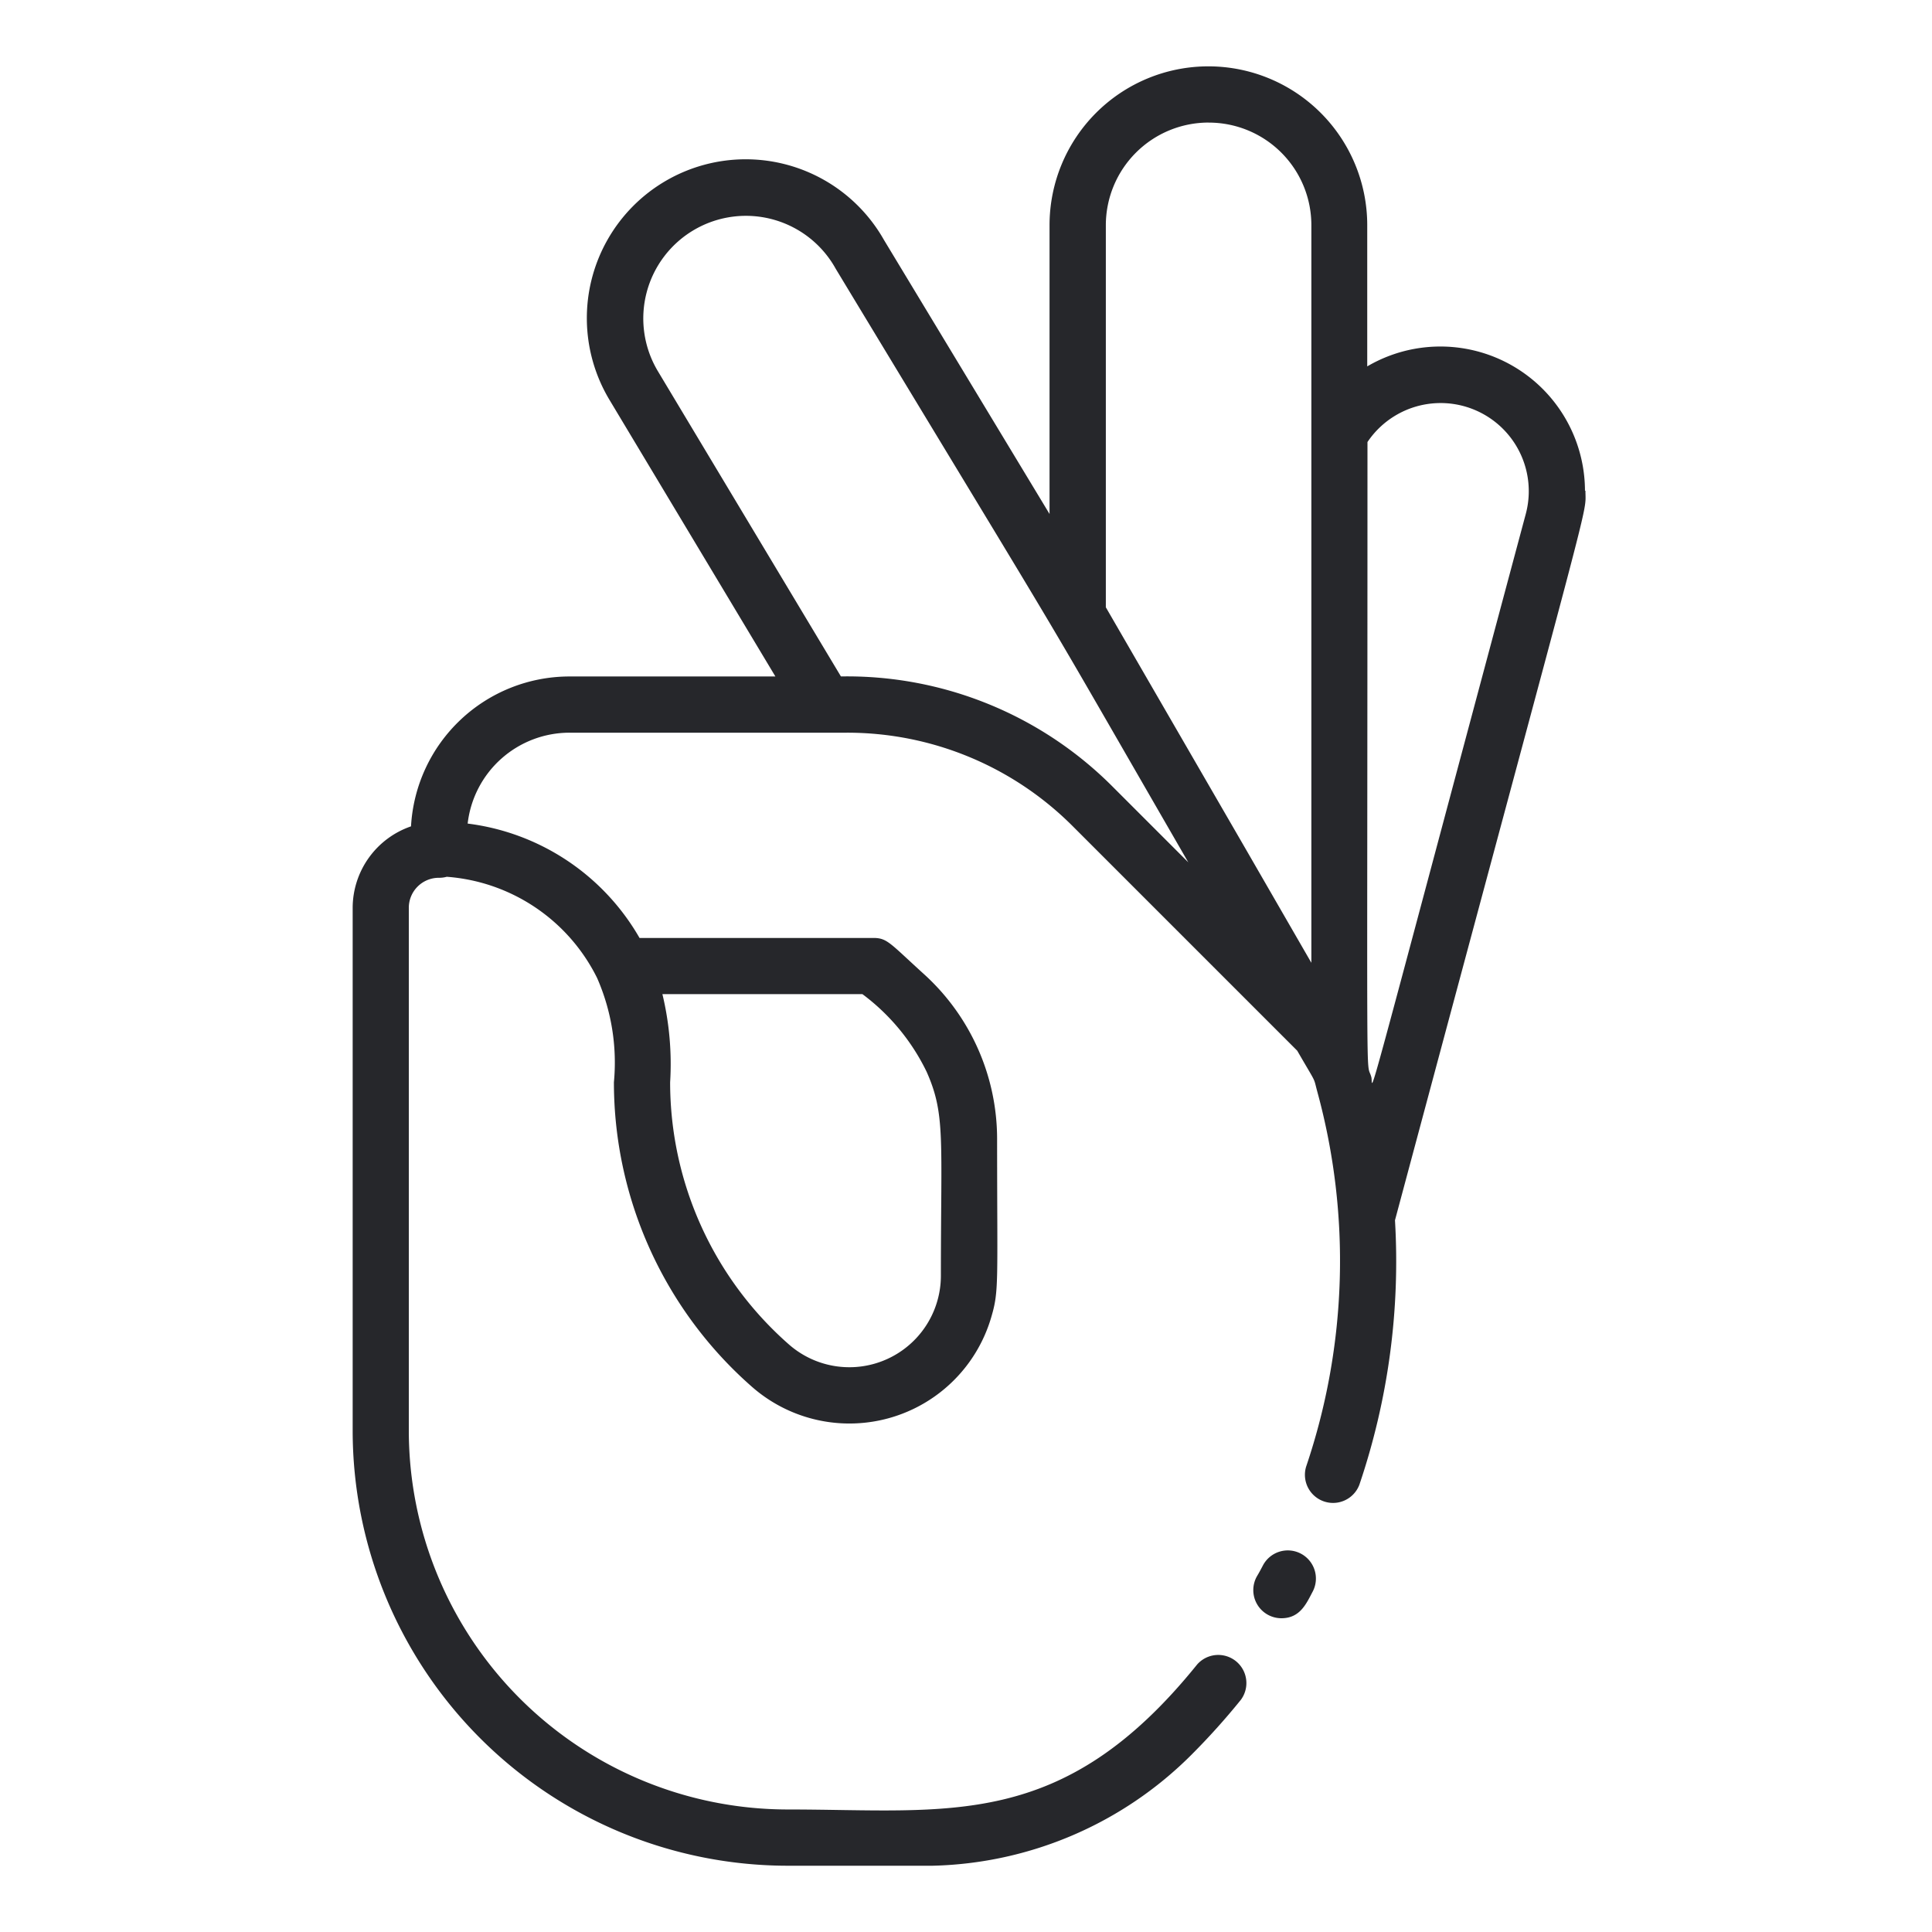 <svg xmlns="http://www.w3.org/2000/svg" xmlns:xlink="http://www.w3.org/1999/xlink" width="50" height="50" viewBox="0 0 50 50"><defs><style>.a{fill:#26272b;}.b{clip-path:url(#a);}</style><clipPath id="a"><rect class="a" width="50" height="50"/></clipPath></defs><g class="b"><g transform="translate(9.121 1.717)"><path class="a" d="M112.5,10.981a3.742,3.742,0,0,0-5.635-3.216V4.111a4.111,4.111,0,1,0-8.222,0v7.474L94.358,4.493a4.111,4.111,0,1,0-7.11,4.128l4.3,7.169h-5.33a4.109,4.109,0,0,0-4.1,3.879,2.236,2.236,0,0,0-1.51,2.112V35.314A11.266,11.266,0,0,0,91.856,46.568h3.76a9.79,9.79,0,0,0,6.7-2.872,18.056,18.056,0,0,0,1.277-1.42.728.728,0,0,0-1.132-.914c-3.491,4.325-6.413,3.75-10.6,3.75a9.81,9.81,0,0,1-9.8-9.8V21.781A.777.777,0,0,1,82.833,21a.733.733,0,0,0,.21-.026,4.731,4.731,0,0,1,3.89,2.617,5.449,5.449,0,0,1,.436,2.7,10.482,10.482,0,0,0,3.579,7.888,3.824,3.824,0,0,0,6.181-1.788c.211-.71.158-.844.157-4.63a5.761,5.761,0,0,0-1.88-4.256c-.882-.8-.957-.94-1.3-.948-.06,0-.809,0-6.074,0a5.983,5.983,0,0,0-4.448-2.96,2.655,2.655,0,0,1,2.638-2.352h7.165a8.241,8.241,0,0,1,5.866,2.43l5.8,5.8c.524.907.408.651.522,1.069a16.6,16.6,0,0,1-.291,9.694.728.728,0,0,0,1.378.468,18,18,0,0,0,.921-6.843c5.235-19.534,4.929-18.179,4.929-18.879ZM95.463,26.023c.488,1.1.368,1.719.368,5.28a2.369,2.369,0,0,1-3.925,1.781,9.026,9.026,0,0,1-3.082-6.793,7.728,7.728,0,0,0-.2-2.28H93.8A5.479,5.479,0,0,1,95.463,26.023Zm7.3-24.567a2.654,2.654,0,0,1,2.656,2.656V23.2l-1.7-2.946L100.1,14V4.111a2.659,2.659,0,0,1,2.656-2.656ZM93.244,15.789,88.5,7.878a2.656,2.656,0,1,1,4.61-2.638C99.877,16.432,97.845,13,102.234,20.6l-1.957-1.957A9.7,9.7,0,0,0,93.244,15.789Zm17.727-4.216c-4.4,16.416-3.934,14.826-4,14.586-.146-.535-.1,1.408-.1-16.436a2.281,2.281,0,0,1,4.1,1.85Z" transform="translate(-80.602 0)"/><path class="a" d="M338.158,422.365a.727.727,0,0,0-.984.3c-.05.095-.1.19-.156.283a.728.728,0,0,0,.632,1.087c.486,0,.646-.381.809-.687A.728.728,0,0,0,338.158,422.365Z" transform="translate(-313.609 -383.872)"/></g></g></svg>